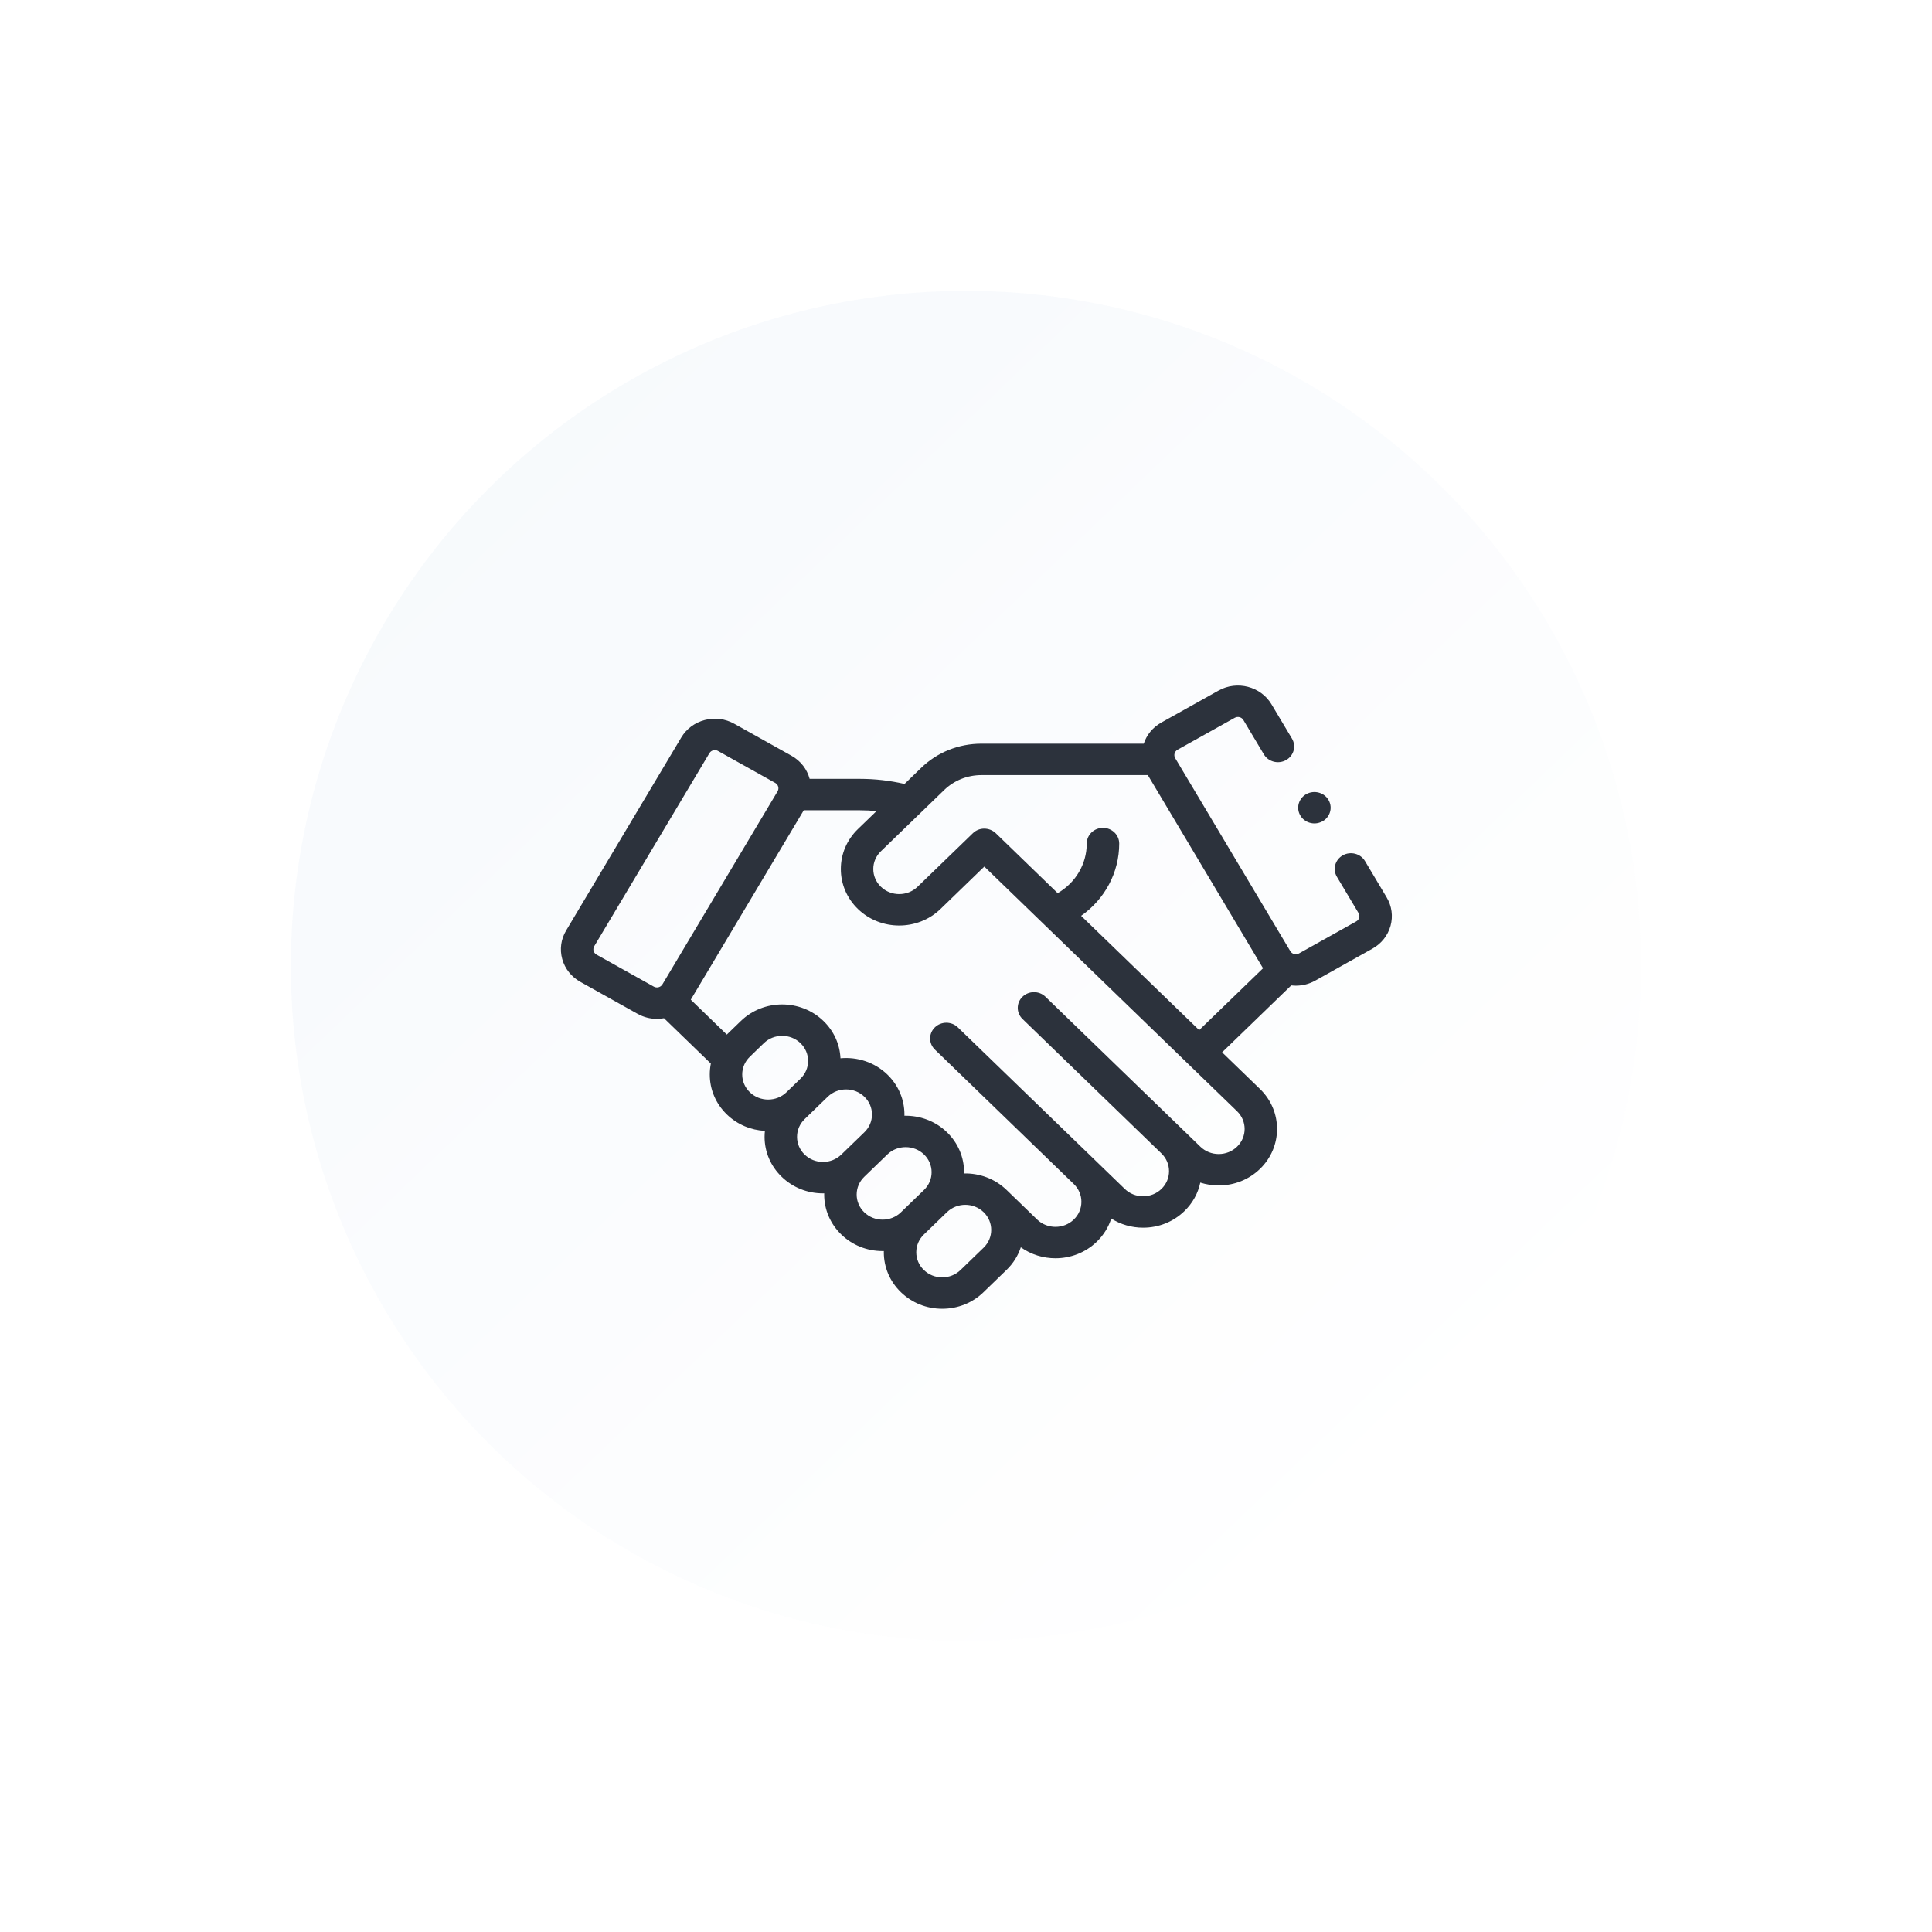 <svg width="93" height="93" viewBox="0 0 93 93" fill="none" xmlns="http://www.w3.org/2000/svg">
  <g opacity="0.65" filter="url(#filter0_dd)">
    <circle cx="46.5" cy="46.5" r="32.5" fill="url(#paint0_linear)"/>
  </g>
  <path d="M66.749 43.196L65.707 41.449C65.491 41.088 65.014 40.964 64.64 41.172C64.266 41.381 64.138 41.844 64.354 42.206L65.396 43.952C65.451 44.044 65.439 44.132 65.427 44.176C65.414 44.22 65.38 44.302 65.284 44.355L62.529 45.895C62.383 45.977 62.197 45.928 62.113 45.787L56.57 36.495C56.486 36.354 56.536 36.173 56.681 36.091L59.437 34.552C59.582 34.47 59.769 34.519 59.853 34.66L60.839 36.312C61.054 36.673 61.532 36.797 61.906 36.588C62.279 36.38 62.407 35.917 62.192 35.555L61.206 33.903C60.692 33.04 59.547 32.743 58.656 33.242L55.9 34.782C55.482 35.016 55.192 35.384 55.056 35.798H47.245C46.148 35.798 45.117 36.211 44.342 36.962L43.542 37.736C42.84 37.575 42.121 37.491 41.398 37.491H38.973C38.852 37.038 38.551 36.63 38.1 36.379L35.345 34.839C34.913 34.597 34.409 34.533 33.928 34.658C33.446 34.783 33.043 35.082 32.794 35.5L27.251 44.793C27.002 45.211 26.935 45.698 27.064 46.165C27.193 46.631 27.503 47.021 27.934 47.262L30.69 48.802C30.983 48.966 31.304 49.044 31.62 49.044C31.736 49.044 31.85 49.033 31.963 49.013L34.218 51.196C34.184 51.367 34.166 51.543 34.166 51.722C34.166 52.449 34.458 53.132 34.989 53.646C35.497 54.138 36.153 54.401 36.82 54.437C36.81 54.531 36.804 54.627 36.804 54.724C36.804 55.45 37.097 56.134 37.628 56.647C38.158 57.161 38.864 57.444 39.615 57.444C39.635 57.444 39.655 57.443 39.676 57.443C39.675 57.462 39.674 57.482 39.674 57.502C39.674 58.228 39.967 58.911 40.497 59.425C41.028 59.939 41.734 60.222 42.485 60.222C42.505 60.222 42.525 60.221 42.546 60.221C42.545 60.24 42.544 60.26 42.544 60.28C42.544 61.006 42.836 61.689 43.367 62.203C43.898 62.717 44.604 63 45.355 63C46.105 63 46.811 62.717 47.342 62.203L48.453 61.127C48.779 60.812 49.007 60.438 49.139 60.04C49.633 60.392 50.22 60.569 50.807 60.569C51.526 60.569 52.246 60.303 52.794 59.773C53.122 59.456 53.358 59.074 53.492 58.657C53.944 58.943 54.472 59.097 55.025 59.097C55.776 59.097 56.481 58.814 57.012 58.3C57.407 57.919 57.669 57.443 57.778 56.926C58.06 57.016 58.358 57.064 58.664 57.064C59.415 57.064 60.121 56.781 60.652 56.267C61.747 55.206 61.747 53.481 60.652 52.42L58.828 50.655L62.157 47.433C62.23 47.442 62.305 47.447 62.38 47.447C62.696 47.447 63.017 47.369 63.31 47.205L66.065 45.665C66.497 45.424 66.806 45.034 66.936 44.568C67.065 44.101 66.998 43.614 66.749 43.196ZM28.716 45.953C28.62 45.899 28.586 45.818 28.574 45.773C28.561 45.729 28.549 45.642 28.604 45.549L34.147 36.257C34.202 36.164 34.286 36.131 34.332 36.119C34.352 36.114 34.379 36.109 34.412 36.109C34.456 36.109 34.509 36.118 34.563 36.149L37.319 37.688C37.464 37.77 37.514 37.951 37.43 38.092L31.887 47.384C31.803 47.525 31.617 47.574 31.471 47.492L28.716 45.953ZM35.728 51.722C35.728 51.399 35.858 51.096 36.094 50.868L36.768 50.215C37.011 49.98 37.331 49.862 37.651 49.862C37.97 49.862 38.29 49.98 38.533 50.215C38.769 50.443 38.899 50.747 38.899 51.069C38.899 51.392 38.769 51.695 38.533 51.923L37.859 52.576C37.372 53.047 36.581 53.047 36.094 52.576C35.858 52.348 35.728 52.045 35.728 51.722ZM39.615 55.932C39.282 55.932 38.968 55.806 38.733 55.578C38.497 55.35 38.367 55.046 38.367 54.724C38.367 54.401 38.497 54.098 38.733 53.87L39.844 52.794C40.087 52.558 40.407 52.441 40.726 52.441C41.046 52.441 41.365 52.558 41.609 52.794C41.845 53.022 41.974 53.325 41.974 53.648C41.974 53.971 41.845 54.274 41.609 54.502L40.498 55.578C40.262 55.806 39.948 55.932 39.615 55.932ZM42.485 58.71C42.151 58.71 41.838 58.584 41.602 58.356C41.367 58.128 41.237 57.824 41.237 57.502C41.237 57.179 41.367 56.876 41.602 56.648L42.714 55.572C42.957 55.336 43.276 55.219 43.596 55.219C43.916 55.219 44.235 55.336 44.479 55.572C44.714 55.8 44.844 56.103 44.844 56.426C44.844 56.749 44.714 57.052 44.479 57.28L43.367 58.356C43.132 58.584 42.818 58.71 42.485 58.71ZM47.349 60.058L46.237 61.134C46.001 61.362 45.688 61.488 45.355 61.488C45.021 61.488 44.708 61.362 44.472 61.134C44.236 60.906 44.106 60.602 44.106 60.28C44.106 59.957 44.236 59.654 44.472 59.425L45.583 58.35C45.827 58.114 46.146 57.996 46.466 57.996C46.785 57.996 47.105 58.114 47.349 58.35C47.835 58.821 47.835 59.587 47.349 60.058ZM59.547 55.198C59.311 55.426 58.998 55.552 58.664 55.552C58.331 55.552 58.018 55.426 57.782 55.198L50.325 47.98C50.02 47.685 49.526 47.685 49.22 47.98C48.915 48.275 48.915 48.754 49.22 49.05L55.908 55.523C56.143 55.751 56.273 56.054 56.273 56.377C56.273 56.7 56.143 57.003 55.908 57.231C55.672 57.459 55.358 57.585 55.025 57.585C54.692 57.585 54.378 57.459 54.143 57.231L46.107 49.453C45.802 49.157 45.307 49.157 45.002 49.453C44.697 49.748 44.697 50.227 45.002 50.522L51.689 56.995C51.925 57.224 52.055 57.527 52.055 57.849C52.055 58.172 51.925 58.476 51.689 58.704C51.203 59.175 50.411 59.175 49.924 58.704L48.453 57.28C48.452 57.278 48.449 57.276 48.447 57.275C47.885 56.733 47.142 56.471 46.405 56.486C46.406 56.466 46.407 56.446 46.407 56.426C46.407 55.699 46.114 55.016 45.584 54.502C45.02 53.957 44.275 53.693 43.535 53.708C43.536 53.688 43.537 53.668 43.537 53.648C43.537 52.922 43.244 52.238 42.714 51.724C42.097 51.128 41.264 50.867 40.458 50.941C40.426 50.263 40.138 49.629 39.638 49.146C38.542 48.085 36.759 48.085 35.663 49.146L34.989 49.798C34.988 49.799 34.987 49.8 34.987 49.801L33.252 48.121L38.69 39.004H41.398C41.663 39.004 41.928 39.017 42.191 39.044L41.298 39.908C40.767 40.422 40.475 41.105 40.475 41.832C40.475 42.559 40.767 43.242 41.298 43.756C41.846 44.286 42.566 44.551 43.285 44.551C44.005 44.551 44.725 44.286 45.273 43.756L47.382 41.714L59.547 53.49C60.034 53.961 60.034 54.727 59.547 55.198ZM52.041 44.085C53.178 43.289 53.875 42.004 53.875 40.607C53.875 40.19 53.525 39.851 53.094 39.851C52.662 39.851 52.312 40.19 52.312 40.607C52.312 41.595 51.773 42.496 50.913 42.994L47.938 40.113C47.633 39.818 47.139 39.81 46.834 40.106L44.168 42.686C43.681 43.157 42.889 43.157 42.403 42.686C42.167 42.458 42.037 42.154 42.037 41.832C42.037 41.509 42.167 41.206 42.403 40.978L45.447 38.031C45.927 37.566 46.566 37.31 47.245 37.31H55.252L60.76 46.544C60.773 46.565 60.787 46.586 60.801 46.607L57.724 49.586L52.041 44.085Z" fill="#2C323C"/>
  <path d="M63.272 39.637C63.477 39.637 63.678 39.556 63.824 39.416C63.969 39.275 64.053 39.08 64.053 38.881C64.053 38.682 63.969 38.487 63.824 38.346C63.678 38.205 63.477 38.125 63.272 38.125C63.065 38.125 62.864 38.205 62.719 38.346C62.573 38.487 62.49 38.682 62.49 38.881C62.49 39.08 62.573 39.275 62.719 39.416C62.864 39.557 63.065 39.637 63.272 39.637Z" fill="#2C323C"/>
  <defs>
    <filter id="filter0_dd" x="0" y="0" width="93" height="93" filterUnits="userSpaceOnUse" color-interpolation-filters="sRGB">
      <feFlood flood-opacity="0" result="BackgroundImageFix"/>
      <feColorMatrix in="SourceAlpha" type="matrix" values="0 0 0 0 0 0 0 0 0 0 0 0 0 0 0 0 0 0 127 0"/>
      <feOffset dx="4" dy="4"/>
      <feGaussianBlur stdDeviation="5"/>
      <feColorMatrix type="matrix" values="0 0 0 0 0 0 0 0 0 0 0 0 0 0 0 0 0 0 0.25 0"/>
      <feBlend mode="normal" in2="BackgroundImageFix" result="effect1_dropShadow"/>
      <feColorMatrix in="SourceAlpha" type="matrix" values="0 0 0 0 0 0 0 0 0 0 0 0 0 0 0 0 0 0 127 0"/>
      <feOffset dx="-4" dy="-4"/>
      <feGaussianBlur stdDeviation="5"/>
      <feColorMatrix type="matrix" values="0 0 0 0 1 0 0 0 0 1 0 0 0 0 1 0 0 0 1 0"/>
      <feBlend mode="normal" in2="effect1_dropShadow" result="effect2_dropShadow"/>
      <feBlend mode="normal" in="SourceGraphic" in2="effect2_dropShadow" result="shape"/>
    </filter>
    <linearGradient id="paint0_linear" x1="9" y1="11" x2="67" y2="71.5" gradientUnits="userSpaceOnUse">
      <stop offset="0.155" stop-color="#F2F6FB"/>
      <stop offset="1" stop-color="white"/>
    </linearGradient>
  </defs>
</svg>
